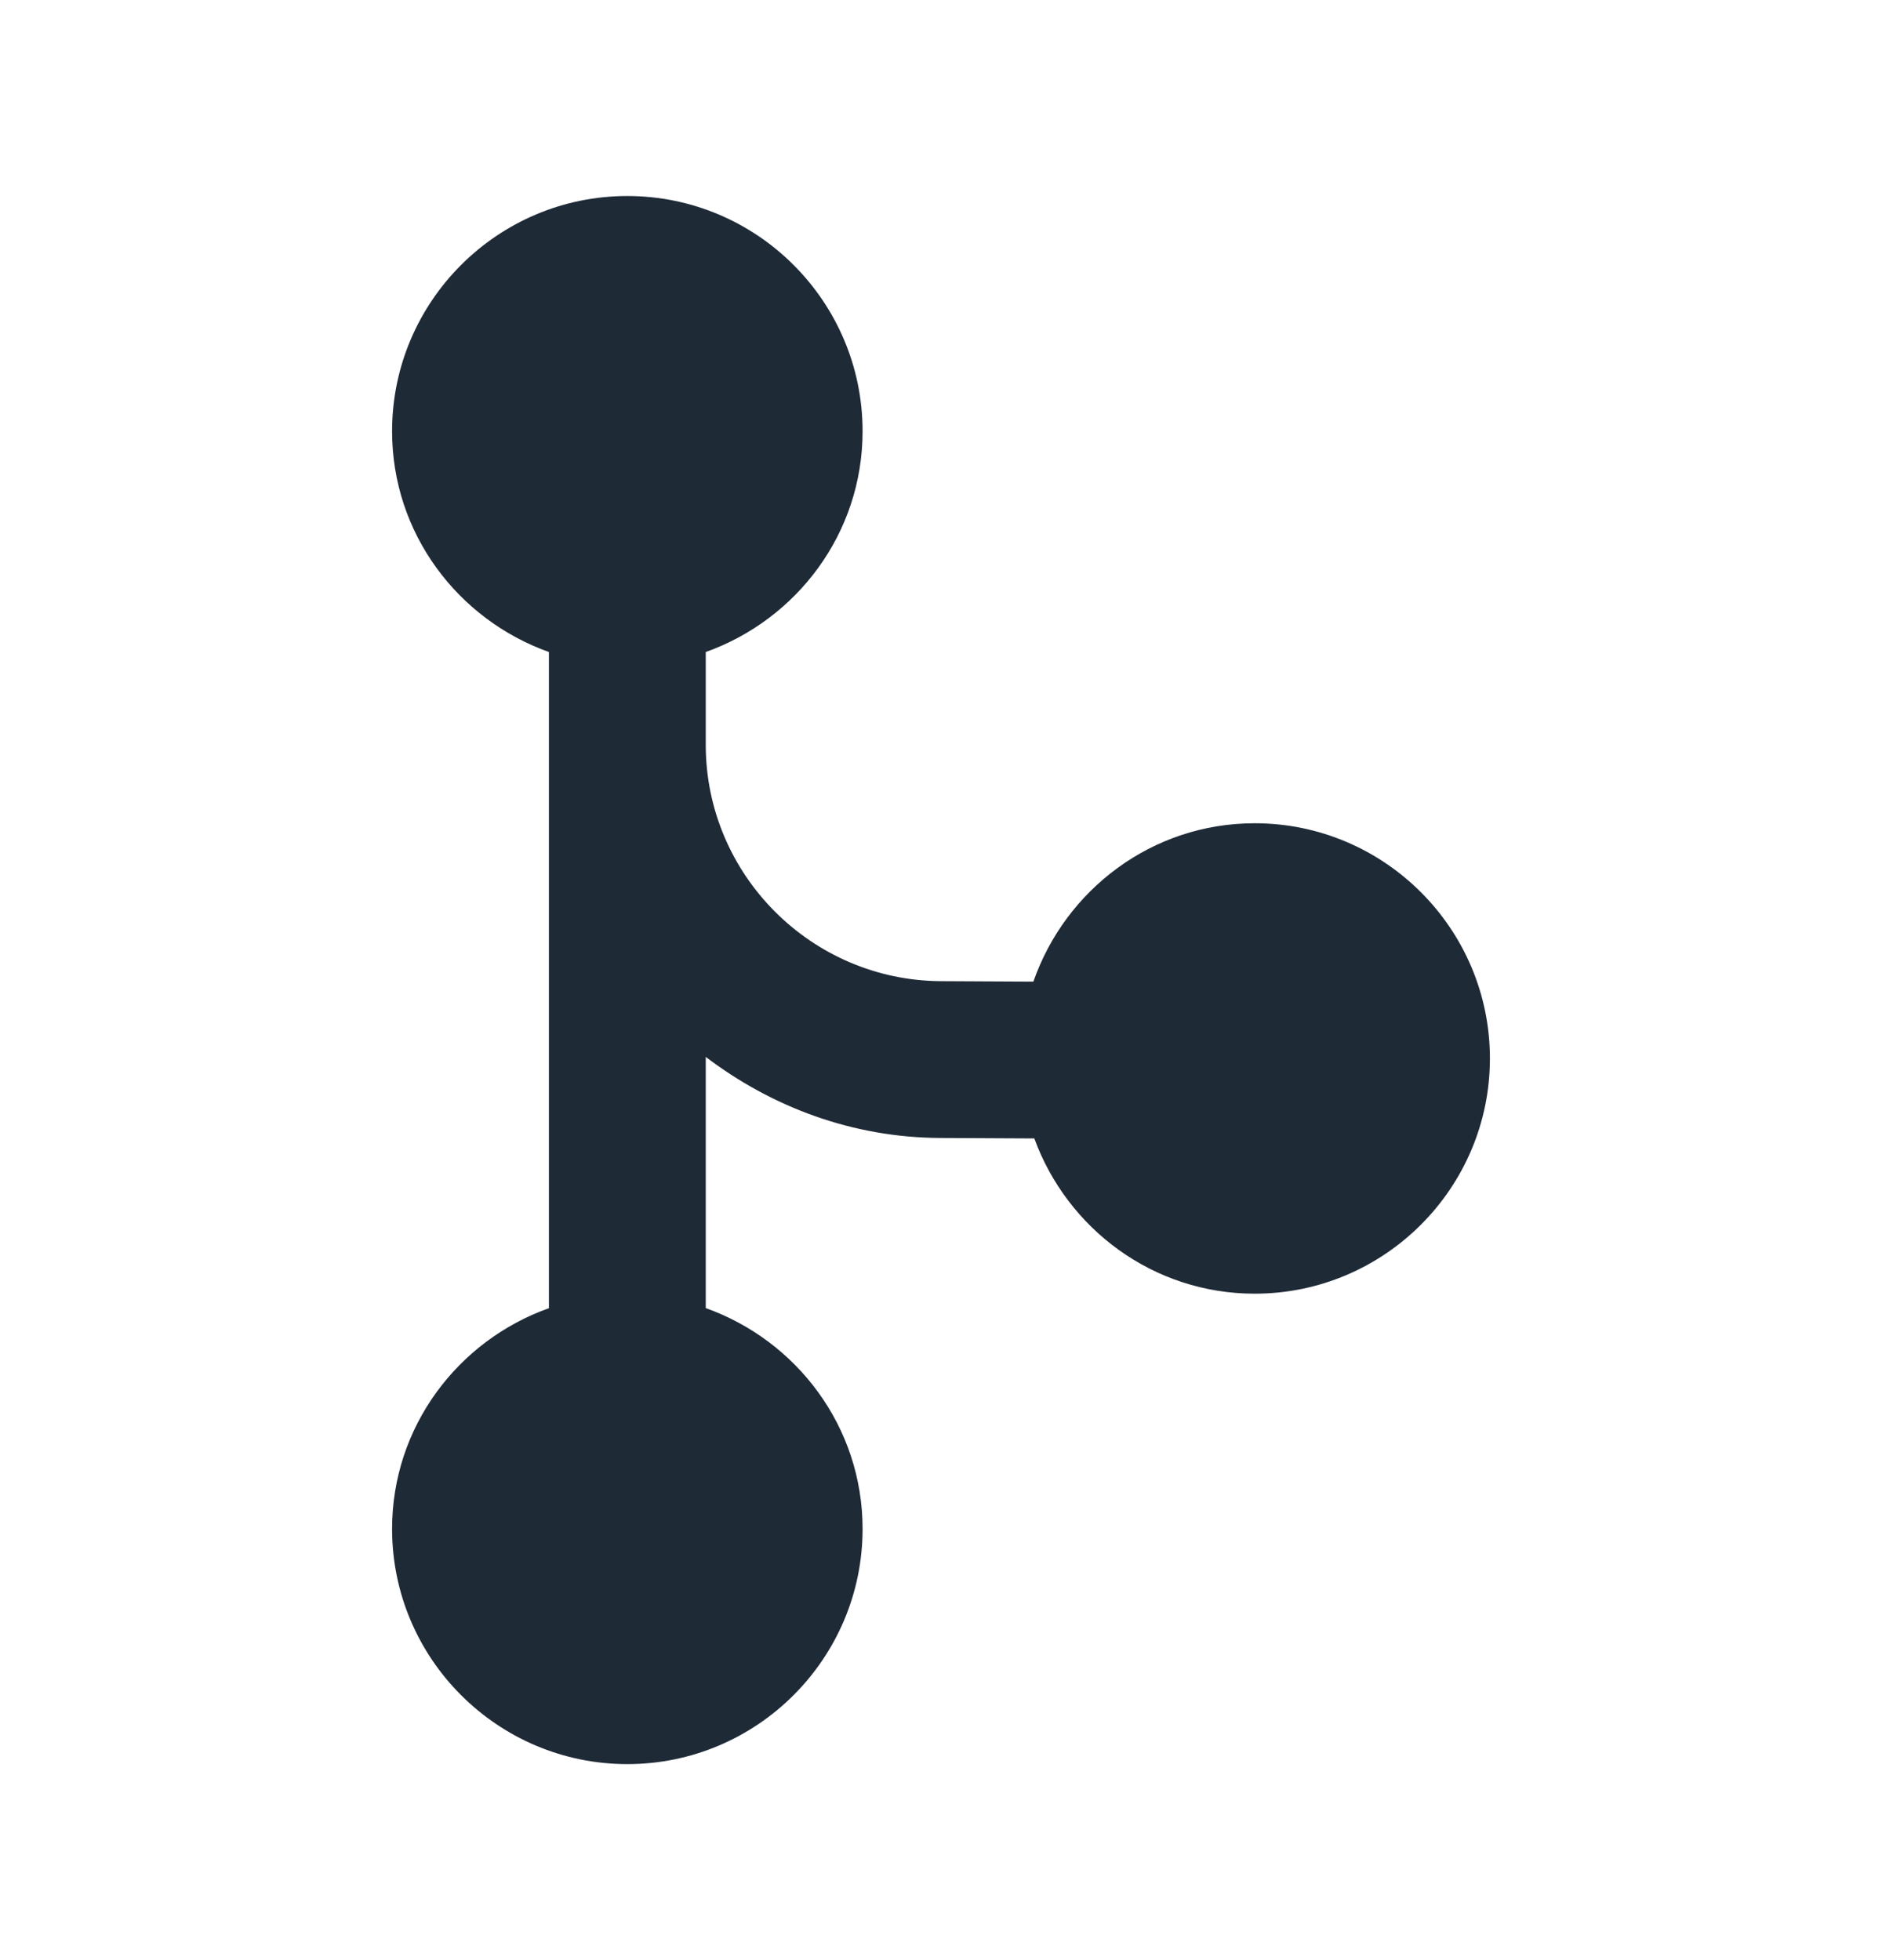 <svg width="24" height="25" viewBox="0 0 24 25" fill="none" xmlns="http://www.w3.org/2000/svg">
<g id="code-merge">
<path id="Vector" d="M16 10.5C14.691 10.5 13.587 11.348 13.178 12.52L12.004 12.514C10.348 12.508 9 11.156 9 9.5V8.316C10.161 7.902 11 6.802 11 5.5C11 3.846 9.654 2.5 8 2.5C6.346 2.5 5 3.846 5 5.5C5 6.802 5.839 7.902 7 8.316V16.685C5.839 17.098 5 18.198 5 19.5C5 21.154 6.346 22.5 8 22.5C9.654 22.5 11 21.154 11 19.5C11 18.198 10.161 17.098 9 16.684V13.48C9.837 14.116 10.867 14.51 11.995 14.514L13.19 14.52C13.61 15.671 14.705 16.5 16 16.5C17.654 16.5 19 15.154 19 13.5C19 11.846 17.654 10.5 16 10.5Z" fill="#1F2A37"/>
</g>
</svg>
